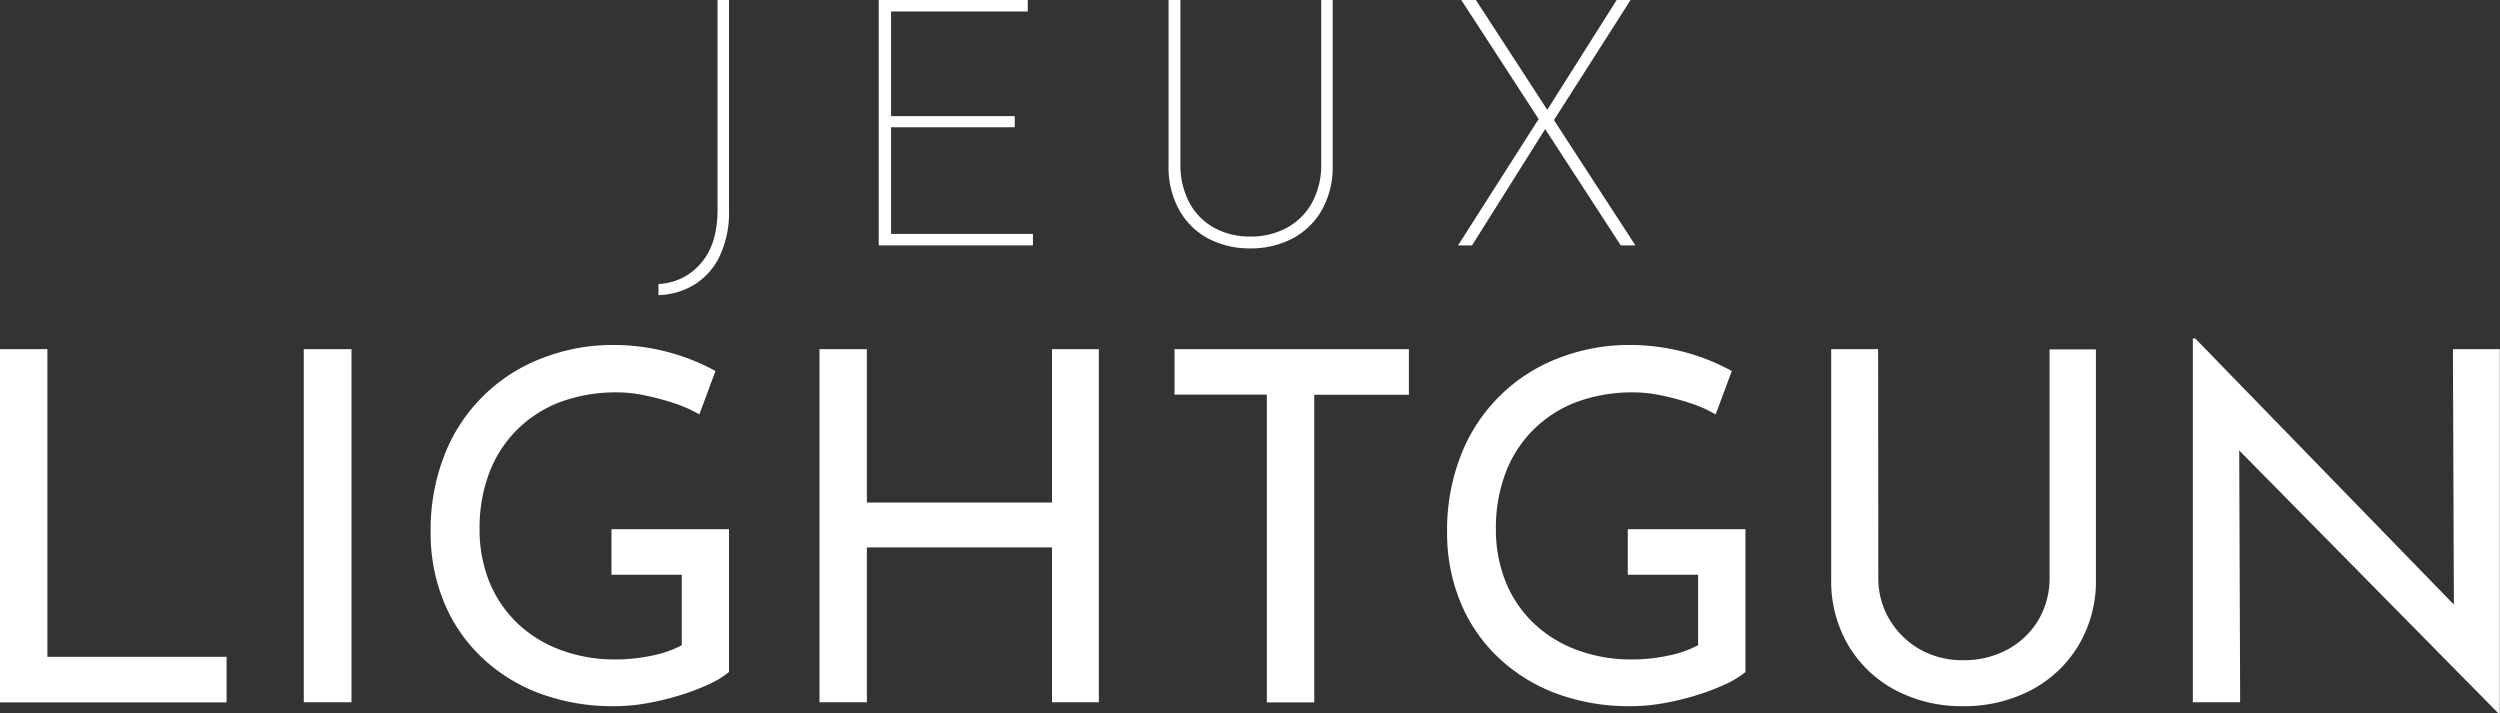 <svg xmlns="http://www.w3.org/2000/svg" viewBox="0 0 384.08 109.61">
  <rect x="0" y="0" width="384.08" height="109.61" fill="#333333" stroke="none"/>
  <g id="Calque_2" data-name="Calque 2">
    <g id="lightgun-fr">
      <g>
        <path d="M0,53.64H7.28v47.27H34.81v7H0Z" fill="#fff"/>
        <path d="M46.67,53.64H54v54.25H46.67Z" fill="#fff"/>
        <path d="M112,103.24a13.7,13.7,0,0,1-3.15,1.91,34.51,34.51,0,0,1-4.47,1.69,40.82,40.82,0,0,1-5,1.2,28.4,28.4,0,0,1-4.84.45,32.19,32.19,0,0,1-11.74-2,26.14,26.14,0,0,1-8.93-5.63,24.61,24.61,0,0,1-5.71-8.47,27.86,27.86,0,0,1-2-10.58,31.47,31.47,0,0,1,2.21-12.12A26,26,0,0,1,83.36,55,29.79,29.79,0,0,1,94,53a32.72,32.72,0,0,1,8.78,1.13A32.13,32.13,0,0,1,109.92,57l-2.48,6.67A19.42,19.42,0,0,0,103.73,62a38.44,38.44,0,0,0-4.54-1.23,20.93,20.93,0,0,0-4.35-.49,24.79,24.79,0,0,0-8.71,1.46A18.85,18.85,0,0,0,79.46,66a18.64,18.64,0,0,0-4.28,6.61,23.73,23.73,0,0,0-1.5,8.66,21.29,21.29,0,0,0,1.5,8.11,18.27,18.27,0,0,0,4.28,6.34,19.31,19.31,0,0,0,6.64,4.12,23.72,23.72,0,0,0,8.51,1.47,26.48,26.48,0,0,0,5.48-.57,17,17,0,0,0,4.65-1.61V88.3H93.94v-7H112Z" fill="#fff"/>
        <path d="M168.82,53.64v54.25h-7.2V84.1H133.18v23.79H125.9V53.64h7.28V77.2h28.44V53.64Z" fill="#fff"/>
        <path d="M180.45,53.64h36v7H201.91v47.27h-7.28V60.62H180.45Z" fill="#fff"/>
        <path d="M268.16,103.24a13.7,13.7,0,0,1-3.15,1.91,34.51,34.51,0,0,1-4.47,1.69,40.82,40.82,0,0,1-5,1.2,28.4,28.4,0,0,1-4.84.45,32.25,32.25,0,0,1-11.75-2,26.19,26.19,0,0,1-8.92-5.63,24.61,24.61,0,0,1-5.71-8.47,27.87,27.87,0,0,1-2-10.58,31.47,31.47,0,0,1,2.22-12.12A26,26,0,0,1,239.5,55,29.79,29.79,0,0,1,250.15,53a32.72,32.72,0,0,1,8.78,1.13A32.13,32.13,0,0,1,266.06,57l-2.48,6.67A19.42,19.42,0,0,0,259.87,62a38.44,38.44,0,0,0-4.54-1.23,20.93,20.93,0,0,0-4.35-.49,24.75,24.75,0,0,0-8.71,1.46A18.85,18.85,0,0,0,235.6,66a18.51,18.51,0,0,0-4.28,6.61,23.73,23.73,0,0,0-1.5,8.66,21.29,21.29,0,0,0,1.5,8.11,18.14,18.14,0,0,0,4.28,6.34,19.31,19.31,0,0,0,6.64,4.12,23.72,23.72,0,0,0,8.51,1.47,26.48,26.48,0,0,0,5.48-.57,17,17,0,0,0,4.65-1.61V88.3h-10.8v-7h18.08Z" fill="#fff"/>
        <path d="M288.57,88.68a12.33,12.33,0,0,0,1.76,6.57A12.74,12.74,0,0,0,295,99.78a13.2,13.2,0,0,0,6.6,1.65,14,14,0,0,0,6.83-1.65,12.34,12.34,0,0,0,4.73-4.53,12.58,12.58,0,0,0,1.72-6.57v-35H322V88.91a19.23,19.23,0,0,1-2.74,10.35,18.52,18.52,0,0,1-7.35,6.83,22,22,0,0,1-10.32,2.4,21.8,21.8,0,0,1-10.28-2.4,18.47,18.47,0,0,1-7.28-6.83,19.47,19.47,0,0,1-2.7-10.35V53.64h7.21Z" fill="#fff"/>
        <path d="M383.85,109.61,341.91,67.07l2.1.53.15,40.29h-7.27V52h.37l41.49,42.69L377,94.31l-.15-40.67h7.2v56Z" fill="#fff"/>
      </g>
      <g>
        <path d="M112,32.36a15.55,15.55,0,0,1-1.44,7,10.44,10.44,0,0,1-3.9,4.38,11.17,11.17,0,0,1-5.5,1.6V43.63a9,9,0,0,0,6.49-3.15q2.59-2.94,2.59-8.28V0H112Z" fill="#fff"/>
        <path d="M135,0H157.9V1.76h-21V17.84h19v1.71h-19V35.94h21.79V37.7H135Z" fill="#fff"/>
        <path d="M181.35,25.15a12.37,12.37,0,0,0,1.38,6A9.6,9.6,0,0,0,186.55,35a11.31,11.31,0,0,0,5.53,1.34A11.57,11.57,0,0,0,197.69,35a9.72,9.72,0,0,0,3.87-3.84,12.15,12.15,0,0,0,1.42-6V0h1.76V25.31a13.5,13.5,0,0,1-1.68,7,11.32,11.32,0,0,1-4.54,4.36,13.77,13.77,0,0,1-6.44,1.49,13.59,13.59,0,0,1-6.41-1.49,11.05,11.05,0,0,1-4.48-4.36,13.6,13.6,0,0,1-1.66-7V0h1.82Z" fill="#fff"/>
        <path d="M224,37.7,236.57,18l1.06,1.44L226.15,37.7ZM224.5,0h2.24l24.51,37.7H249Zm12.87,17.41L248.37,0h2.14l-12,18.8Z" fill="#fff"/>
      </g>
    </g>
  </g>
</svg>
